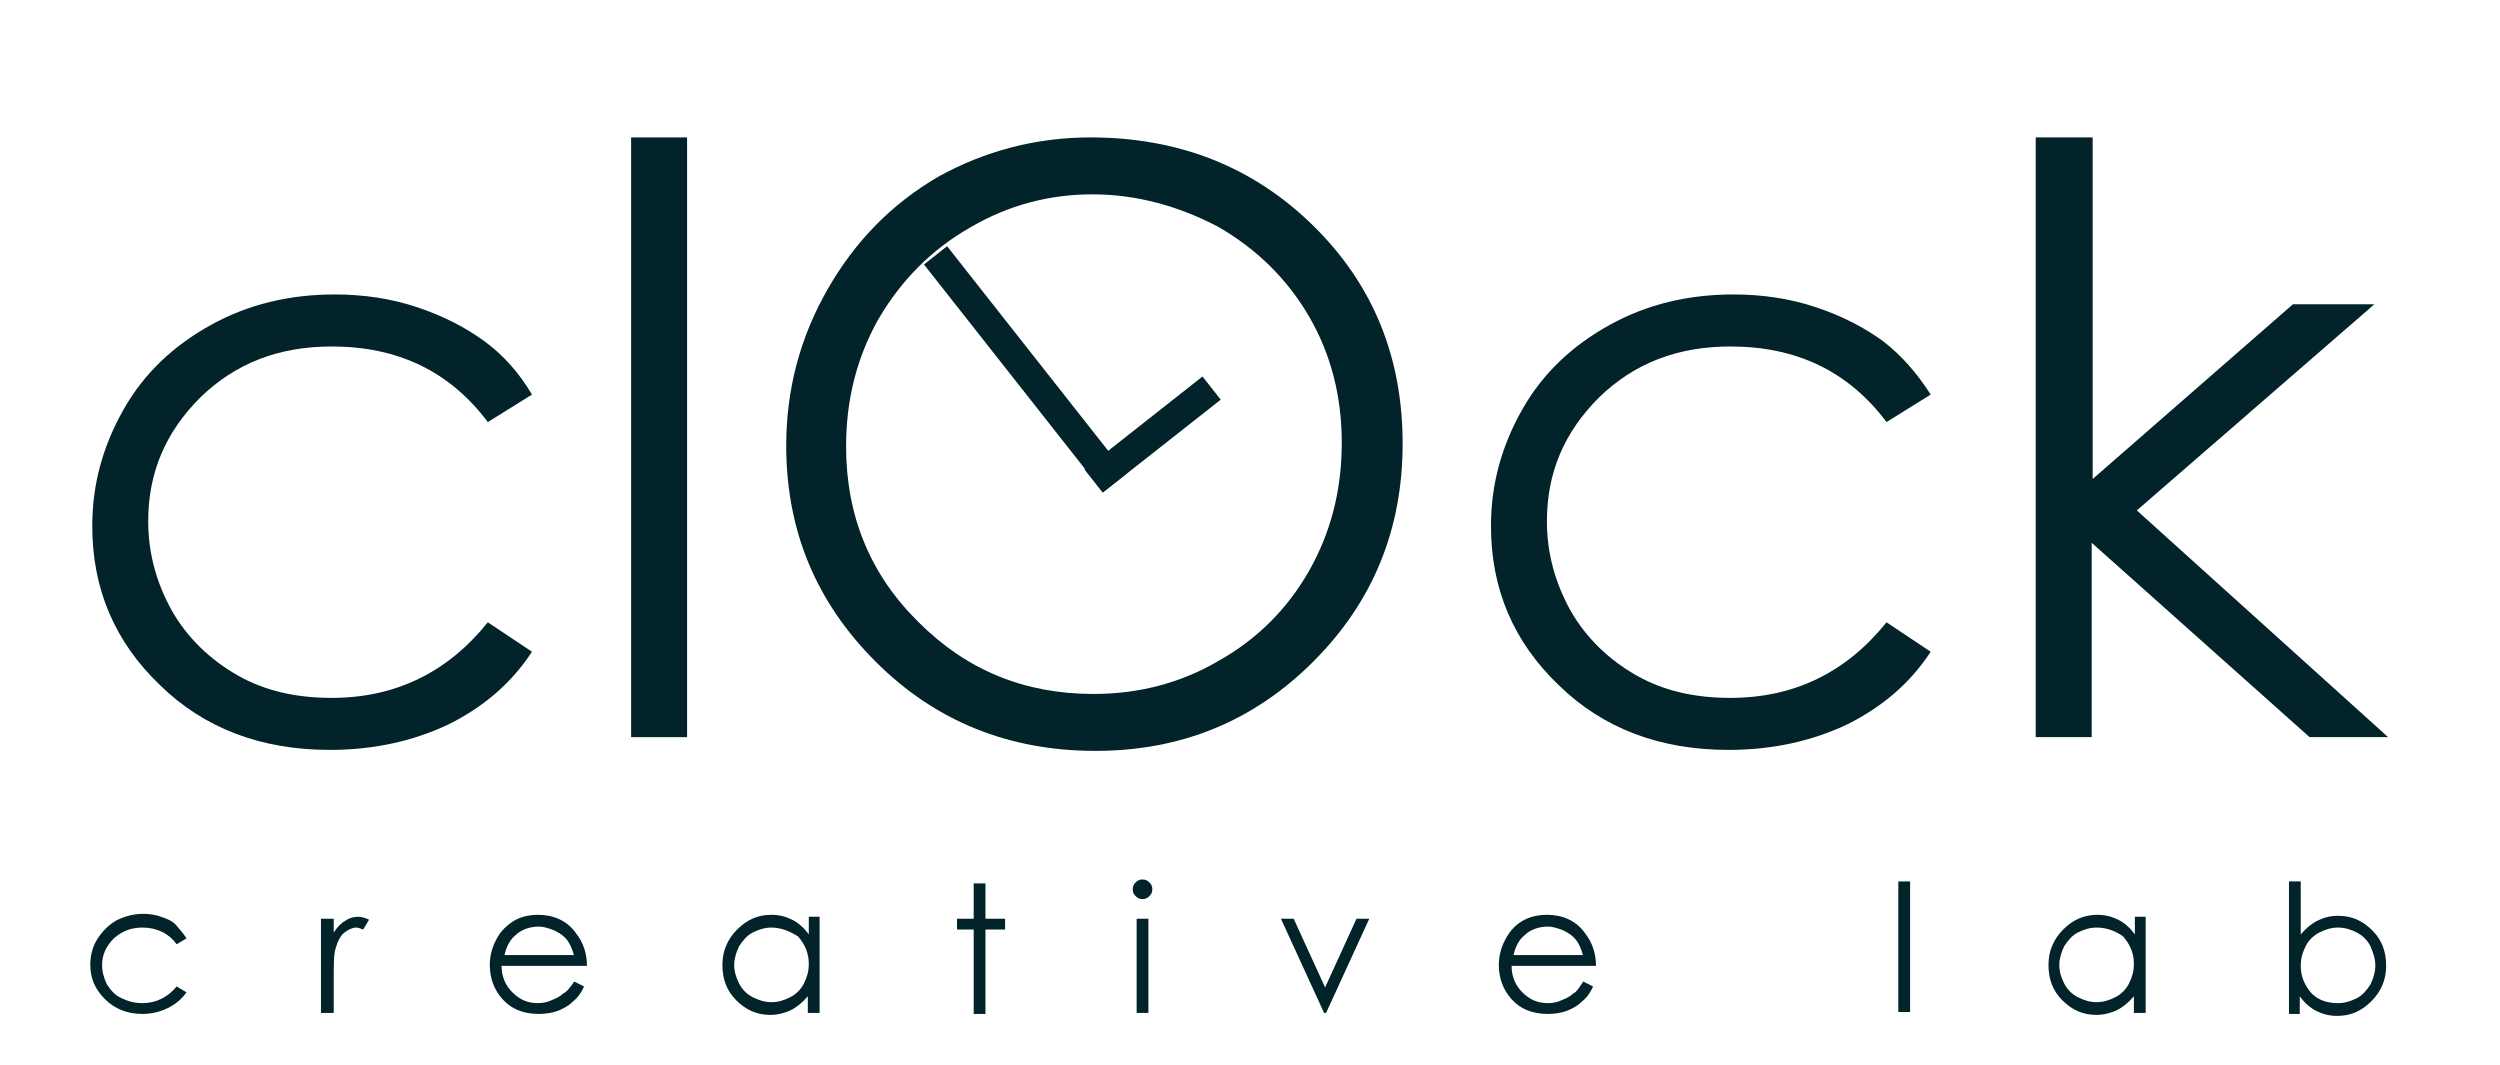 <svg version="1.1" xmlns="http://www.w3.org/2000/svg" xmlns:xlink="http://www.w3.org/1999/xlink" x="0px" y="0px" viewBox="0 0 254.7 108.5" style="enable-background:new 0 0 254.7 108.5;" xml:space="preserve">
  <g>
    <g>
      <path d="M54.2,40.2L49.7,43c-3.9-5.2-9.2-7.7-15.9-7.7c-5.4,0-9.8,1.7-13.4,5.2c-3.5,3.5-5.3,7.6-5.3,12.6 c0,3.2,0.8,6.2,2.4,9.1c1.6,2.8,3.9,5,6.7,6.6c2.8,1.6,6,2.3,9.6,2.3c6.5,0,11.8-2.6,15.9-7.7l4.5,3c-2.1,3.2-4.9,5.6-8.5,7.4 c-3.6,1.7-7.6,2.6-12.1,2.6c-7,0-12.8-2.2-17.3-6.6c-4.6-4.4-6.9-9.8-6.9-16.2c0-4.3,1.1-8.2,3.2-11.9c2.1-3.7,5.1-6.5,8.9-8.6 c3.8-2.1,8-3.1,12.6-3.1c2.9,0,5.7,0.4,8.4,1.3c2.7,0.9,5,2.1,6.9,3.5C51.3,36.2,52.9,38,54.2,40.2z" fill="#022329"></path>
      <path d="M64.3,14H70v61.1h-5.7V14z" fill="#022329"></path>
      <path d="M111.1,14c9,0,16.6,3,22.7,9c6.1,6,9.1,13.4,9.1,22.2c0,8.7-3,16.1-9.1,22.2c-6.1,6.1-13.5,9.1-22.2,9.1 c-8.8,0-16.3-3-22.4-9.1c-6.1-6.1-9.1-13.4-9.1-22c0-5.7,1.4-11,4.2-15.9c2.8-4.9,6.5-8.7,11.3-11.5C100.3,15.4,105.5,14,111.1,14 z M111.3,19.8c-4.4,0-8.6,1.1-12.5,3.4c-4,2.3-7,5.4-9.3,9.3c-2.2,3.9-3.3,8.2-3.3,13c0,7.1,2.5,13.1,7.4,17.9 c4.9,4.9,10.8,7.3,17.8,7.3c4.6,0,8.9-1.1,12.8-3.4c3.9-2.2,7-5.3,9.2-9.2c2.2-3.9,3.3-8.2,3.3-13c0-4.7-1.1-9-3.3-12.8 c-2.2-3.8-5.3-6.9-9.3-9.2C120.1,21,115.8,19.8,111.3,19.8z" fill="#022329"></path>
      <path d="M196.7,40.2l-4.5,2.8c-3.9-5.2-9.2-7.7-15.9-7.7c-5.4,0-9.8,1.7-13.4,5.2c-3.5,3.5-5.3,7.6-5.3,12.6 c0,3.2,0.8,6.2,2.4,9.1c1.6,2.8,3.9,5,6.7,6.6c2.8,1.6,6,2.3,9.6,2.3c6.5,0,11.8-2.6,15.9-7.7l4.5,3c-2.1,3.2-4.9,5.6-8.5,7.4 c-3.6,1.7-7.6,2.6-12.1,2.6c-7,0-12.8-2.2-17.3-6.6c-4.6-4.4-6.9-9.8-6.9-16.2c0-4.3,1.1-8.2,3.2-11.9c2.1-3.7,5.1-6.5,8.9-8.6 c3.8-2.1,8-3.1,12.6-3.1c2.9,0,5.7,0.4,8.4,1.3c2.7,0.9,5,2.1,6.9,3.5C193.7,36.2,195.3,38,196.7,40.2z" fill="#022329"></path>
      <path d="M207.5,14h5.7v34.8L233.6,31h8.3l-24.2,21l25.6,23.1h-8l-22.2-19.8v19.8h-5.7V14z" fill="#022329"></path>
      <g>
        <path d="M19,95.6l-1,0.6c-0.8-1.1-2-1.7-3.5-1.7c-1.2,0-2.1,0.4-2.9,1.1c-0.8,0.8-1.2,1.7-1.2,2.7 c0,0.7,0.2,1.4,0.5,2c0.4,0.6,0.8,1.1,1.5,1.4c0.6,0.3,1.3,0.5,2.1,0.5c1.4,0,2.6-0.6,3.5-1.7l1,0.6c-0.5,0.7-1.1,1.2-1.9,1.6 c-0.8,0.4-1.7,0.6-2.6,0.6c-1.5,0-2.8-0.5-3.8-1.5c-1-1-1.5-2.1-1.5-3.5c0-0.9,0.2-1.8,0.7-2.6c0.5-0.8,1.1-1.4,1.9-1.9 c0.8-0.4,1.7-0.7,2.8-0.7c0.6,0,1.3,0.1,1.8,0.3c0.6,0.2,1.1,0.4,1.5,0.8C18.3,94.7,18.7,95.1,19,95.6z" fill="#022329"></path>
        <path d="M32.7,93.6h1.3V95c0.4-0.6,0.8-1,1.2-1.2c0.4-0.3,0.9-0.4,1.3-0.4c0.3,0,0.7,0.1,1.1,0.3l-0.6,1 c-0.3-0.1-0.5-0.2-0.7-0.2c-0.4,0-0.8,0.2-1.2,0.5c-0.4,0.3-0.7,0.9-0.9,1.6c-0.2,0.5-0.2,1.7-0.2,3.3v3.3h-1.3V93.6z" fill="#022329"></path>
        <path d="M58.5,100l1,0.5c-0.3,0.7-0.7,1.2-1.2,1.6c-0.4,0.4-1,0.7-1.5,0.9c-0.6,0.2-1.2,0.3-1.9,0.3 c-1.6,0-2.8-0.5-3.7-1.5c-0.9-1-1.3-2.2-1.3-3.5c0-1.2,0.4-2.3,1.1-3.3c1-1.2,2.2-1.8,3.8-1.8c1.6,0,3,0.6,3.9,1.9 c0.7,0.9,1.1,2,1.1,3.3h-8.7c0,1.1,0.4,2,1.1,2.7c0.7,0.7,1.5,1.1,2.6,1.1c0.5,0,1-0.1,1.4-0.3c0.5-0.2,0.9-0.4,1.2-0.7 C57.7,101.1,58.1,100.6,58.5,100z M58.5,97.4c-0.2-0.7-0.4-1.2-0.7-1.6c-0.3-0.4-0.7-0.7-1.3-1c-0.5-0.2-1.1-0.4-1.6-0.4 c-0.9,0-1.8,0.3-2.4,0.9c-0.5,0.4-0.9,1.1-1.1,2H58.5z" fill="#022329"></path>
        <path d="M83.5,93.6v9.6h-1.2v-1.7c-0.5,0.6-1.1,1.1-1.7,1.4c-0.6,0.3-1.4,0.5-2.1,0.5c-1.4,0-2.5-0.5-3.5-1.5 c-1-1-1.4-2.2-1.4-3.6c0-1.4,0.5-2.6,1.5-3.6c1-1,2.1-1.5,3.5-1.5c0.8,0,1.5,0.2,2.1,0.5c0.6,0.3,1.2,0.8,1.7,1.5v-1.8H83.5z M78.6,94.5c-0.7,0-1.3,0.2-1.9,0.5c-0.6,0.3-1,0.8-1.4,1.4c-0.3,0.6-0.5,1.3-0.5,1.9c0,0.7,0.2,1.3,0.5,1.9 c0.3,0.6,0.8,1.1,1.4,1.4c0.6,0.3,1.2,0.5,1.9,0.5c0.7,0,1.3-0.2,1.9-0.5c0.6-0.3,1.1-0.8,1.4-1.4c0.3-0.6,0.5-1.2,0.5-2 c0-1.1-0.4-2-1.1-2.8C80.5,94.9,79.6,94.5,78.6,94.5z" fill="#022329"></path>
        <path d="M99.2,90h1.2v3.6h2v1.1h-2v8.6h-1.2v-8.6h-1.7v-1.1h1.7V90z" fill="#022329"></path>
        <path d="M116.4,89.6c0.3,0,0.5,0.1,0.7,0.3c0.2,0.2,0.3,0.4,0.3,0.7c0,0.3-0.1,0.5-0.3,0.7c-0.2,0.2-0.4,0.3-0.7,0.3 c-0.3,0-0.5-0.1-0.7-0.3c-0.2-0.2-0.3-0.4-0.3-0.7c0-0.3,0.1-0.5,0.3-0.7C115.9,89.7,116.1,89.6,116.4,89.6z M115.8,93.6h1.2v9.6 h-1.2V93.6z" fill="#022329"></path>
        <path d="M130.5,93.6h1.3l3.2,7l3.2-7h1.3l-4.4,9.6h-0.2L130.5,93.6z" fill="#022329"></path>
        <path d="M161.3,100l1,0.5c-0.3,0.7-0.7,1.2-1.2,1.6c-0.4,0.4-1,0.7-1.5,0.9c-0.6,0.2-1.2,0.3-1.9,0.3 c-1.6,0-2.8-0.5-3.7-1.5c-0.9-1-1.3-2.2-1.3-3.5c0-1.2,0.4-2.3,1.1-3.3c0.9-1.2,2.2-1.8,3.8-1.8c1.6,0,3,0.6,3.9,1.9 c0.7,0.9,1.1,2,1.1,3.3H154c0,1.1,0.4,2,1.1,2.7c0.7,0.7,1.5,1.1,2.6,1.1c0.5,0,1-0.1,1.4-0.3c0.5-0.2,0.9-0.4,1.2-0.7 C160.6,101.1,160.9,100.6,161.3,100z M161.3,97.4c-0.2-0.7-0.4-1.2-0.7-1.6c-0.3-0.4-0.7-0.7-1.3-1c-0.5-0.2-1.1-0.4-1.6-0.4 c-0.9,0-1.8,0.3-2.4,0.9c-0.5,0.4-0.9,1.1-1.1,2H161.3z" fill="#022329"></path>
        <path d="M193.4,89.8h1.2v13.3h-1.2V89.8z" fill="#022329"></path>
        <path d="M218.6,93.6v9.6h-1.2v-1.7c-0.5,0.6-1.1,1.1-1.7,1.4c-0.6,0.3-1.4,0.5-2.1,0.5c-1.4,0-2.5-0.5-3.5-1.5 c-1-1-1.4-2.2-1.4-3.6c0-1.4,0.5-2.6,1.5-3.6c1-1,2.1-1.5,3.5-1.5c0.8,0,1.5,0.2,2.1,0.5c0.6,0.3,1.2,0.8,1.7,1.5v-1.8H218.6z M213.6,94.5c-0.7,0-1.3,0.2-1.9,0.5c-0.6,0.3-1,0.8-1.4,1.4c-0.3,0.6-0.5,1.3-0.5,1.9c0,0.7,0.2,1.3,0.5,1.9 c0.3,0.6,0.8,1.1,1.4,1.4c0.6,0.3,1.2,0.5,1.9,0.5c0.7,0,1.3-0.2,1.9-0.5c0.6-0.3,1.1-0.8,1.4-1.4c0.3-0.6,0.5-1.2,0.5-2 c0-1.1-0.4-2-1.1-2.8C215.6,94.9,214.7,94.5,213.6,94.5z" fill="#022329"></path>
        <path d="M233.2,103.2V89.8h1.2v5.4c0.5-0.6,1.1-1.1,1.7-1.4c0.6-0.3,1.3-0.5,2.1-0.5c1.4,0,2.5,0.5,3.5,1.5 c1,1,1.4,2.2,1.4,3.6c0,1.4-0.5,2.6-1.5,3.6c-1,1-2.1,1.5-3.5,1.5c-0.8,0-1.5-0.2-2.1-0.5c-0.6-0.3-1.2-0.8-1.7-1.5v1.8H233.2z M238.2,102.2c0.7,0,1.3-0.2,1.9-0.5c0.6-0.3,1-0.8,1.4-1.4c0.3-0.6,0.5-1.3,0.5-1.9c0-0.7-0.2-1.3-0.5-2 c-0.3-0.6-0.8-1.1-1.4-1.4c-0.6-0.3-1.2-0.5-1.9-0.5c-0.7,0-1.3,0.2-1.9,0.5c-0.6,0.3-1.1,0.8-1.4,1.4c-0.3,0.6-0.5,1.2-0.5,2 c0,1.1,0.4,2,1.1,2.8C236.2,101.9,237.1,102.2,238.2,102.2z" fill="#022329"></path>
      </g>
    </g>
  </g>
  <g>
    <rect x="115.9" y="36.6" transform="matrix(0.619 0.786 -0.786 0.619 79.537 -75.394)" width="3" height="15.3" fill="#022329"></rect>
    <rect x="102.9" y="22.9" transform="matrix(0.786 -0.619 0.619 0.786 -0.922 72.638)" width="3" height="29.5" fill="#022329"></rect>
  </g>
</svg>

